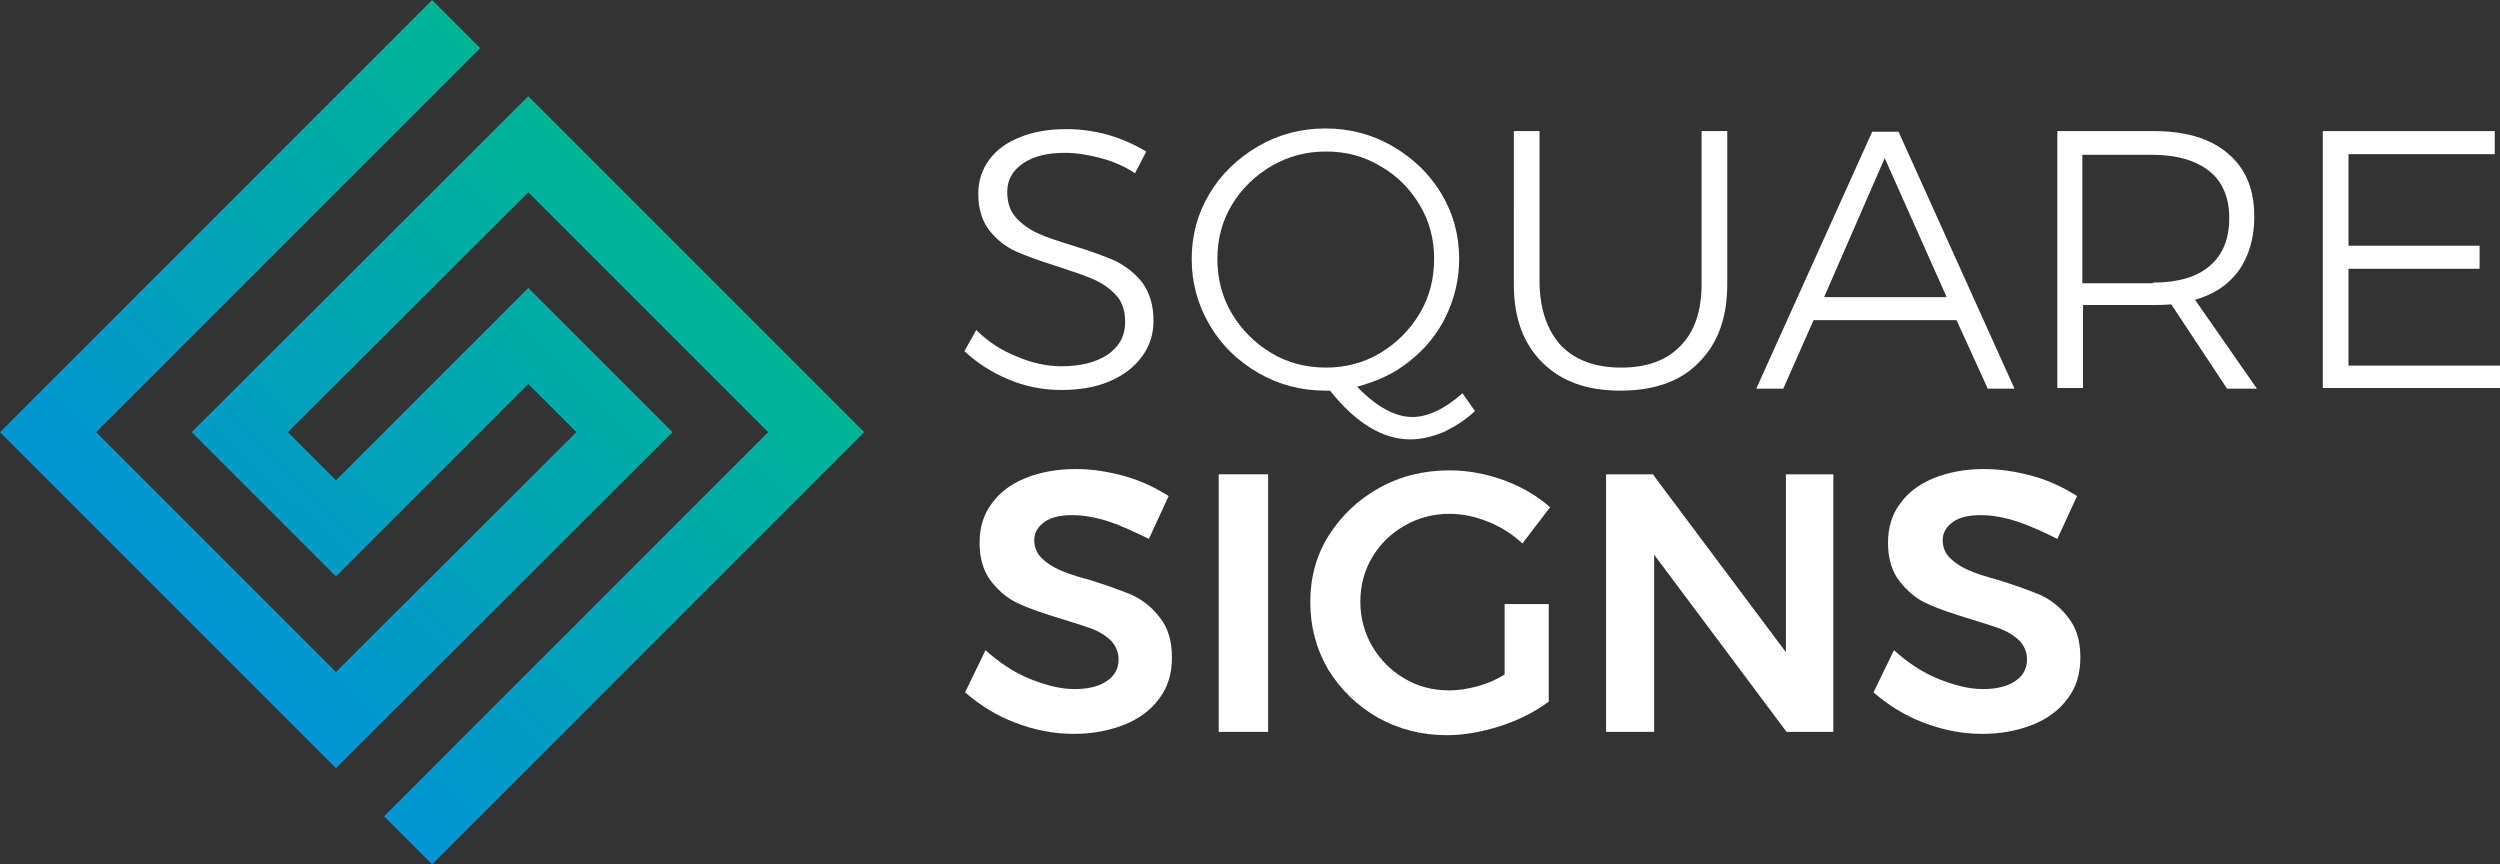 <?xml version="1.0" encoding="utf-8"?>
<!-- Generator: Adobe Illustrator 18.0.0, SVG Export Plug-In . SVG Version: 6.00 Build 0)  -->
<!DOCTYPE svg PUBLIC "-//W3C//DTD SVG 1.1//EN" "http://www.w3.org/Graphics/SVG/1.1/DTD/svg11.dtd">
<svg version="1.1" id="Layer_1" xmlns="http://www.w3.org/2000/svg" xmlns:xlink="http://www.w3.org/1999/xlink" x="0px" y="0px"
	 viewBox="0 0 379.5 131.2" enable-background="new 0 0 379.5 131.2" xml:space="preserve">
<rect x="0" y="0" width="379.5" height="131.2" fill="#333333" stroke="none"/>
<g>
	<defs>
		<rect id="SVGID_1_" width="379.5" height="131.2"/>
	</defs>
	<clipPath id="SVGID_2_">
		<use xlink:href="#SVGID_1_"  overflow="visible"/>
	</clipPath>
	<path clip-path="url(#SVGID_2_)" fill="#FFFFFF" d="M167.1,24c-1.9-0.5-3.7-0.8-5.4-0.8c-2.7,0-4.8,0.5-6.4,1.6
		c-1.6,1.1-2.4,2.5-2.4,4.3c0,1.6,0.4,2.9,1.3,3.9c0.9,1,2,1.8,3.3,2.4c1.3,0.6,3.1,1.2,5.4,1.9c2.6,0.8,4.8,1.6,6.4,2.3
		c1.6,0.8,3,1.9,4.1,3.3c1.1,1.5,1.7,3.4,1.7,5.8c0,2.1-0.6,3.9-1.8,5.5c-1.2,1.6-2.8,2.8-4.9,3.7c-2.1,0.9-4.6,1.3-7.3,1.3
		c-2.7,0-5.4-0.5-8-1.6c-2.6-1.1-4.8-2.5-6.7-4.3l1.8-3.2c1.7,1.7,3.8,3.1,6.1,4c2.3,1,4.6,1.5,6.8,1.5c3,0,5.3-0.6,7.1-1.8
		c1.7-1.2,2.6-2.8,2.6-4.9c0-1.6-0.4-3-1.3-4c-0.9-1-2-1.8-3.3-2.4c-1.3-0.6-3.1-1.2-5.5-2c-2.6-0.8-4.8-1.6-6.4-2.3
		c-1.6-0.7-3-1.8-4.1-3.2c-1.1-1.4-1.7-3.3-1.7-5.6c0-2,0.6-3.7,1.7-5.2c1.1-1.5,2.7-2.6,4.7-3.4c2-0.8,4.3-1.2,7-1.2
		c2.1,0,4.3,0.3,6.4,0.9c2.1,0.6,4,1.5,5.7,2.5l-1.7,3.3C170.8,25.3,169,24.5,167.1,24"/>
	<path clip-path="url(#SVGID_2_)" fill="#FFFFFF" d="M223.9,62.4c-1.5,1.4-3.1,2.4-4.8,3.2c-1.7,0.7-3.4,1.1-5,1.1
		c-4.2,0-8.3-2.5-12.2-7.4h-0.7c-3.7,0-7.1-0.9-10.2-2.7c-3.1-1.8-5.6-4.2-7.4-7.3c-1.8-3.1-2.7-6.4-2.7-10c0-3.6,0.9-6.9,2.7-9.9
		c1.8-3,4.3-5.4,7.4-7.2c3.1-1.8,6.5-2.7,10.2-2.7c3.7,0,7.1,0.9,10.2,2.7c3.1,1.8,5.6,4.2,7.4,7.2c1.8,3,2.7,6.3,2.7,9.9
		c0,3.1-0.7,6-2,8.7c-1.3,2.7-3.2,5-5.5,6.8c-2.3,1.9-5,3.1-8,3.9c3,3.1,5.8,4.6,8.4,4.6c2.3,0,4.9-1.2,7.6-3.6L223.9,62.4z
		 M187,47.6c1.5,2.5,3.5,4.5,6,6c2.5,1.5,5.3,2.2,8.3,2.2c2.9,0,5.7-0.7,8.2-2.2c2.5-1.5,4.5-3.5,6-6c1.5-2.5,2.2-5.3,2.2-8.3
		c0-3-0.7-5.7-2.2-8.2c-1.5-2.5-3.5-4.5-6-5.9c-2.5-1.5-5.2-2.2-8.2-2.2c-3,0-5.7,0.7-8.3,2.2c-2.5,1.5-4.5,3.4-6,5.9
		c-1.5,2.5-2.2,5.2-2.2,8.2C184.8,42.3,185.5,45.1,187,47.6"/>
	<path clip-path="url(#SVGID_2_)" fill="#FFFFFF" d="M237,52.5c2.2,2.2,5.2,3.3,9.1,3.3c3.9,0,6.9-1.1,9-3.3
		c2.2-2.2,3.2-5.4,3.2-9.4V19.9h3.9v23.2c0,5.1-1.4,9-4.3,11.9c-2.8,2.9-6.8,4.3-11.9,4.3c-5.1,0-9-1.4-11.9-4.3
		c-2.9-2.9-4.3-6.8-4.3-11.9V19.9h3.9v23.2C233.8,47.1,234.9,50.2,237,52.5"/>
	<path clip-path="url(#SVGID_2_)" fill="#FFFFFF" d="M301.7,58.9L297,48.6h-21.7l-4.6,10.4h-4.1l17.6-39h4l17.6,39H301.7z
		 M276.9,45.1h18.6L286.1,24L276.9,45.1z"/>
	<path clip-path="url(#SVGID_2_)" fill="#FFFFFF" d="M338,58.9l-8.4-12.7c-1.2,0.1-2.1,0.1-2.7,0.1h-10.7v12.6h-3.9v-39h14.6
		c4.9,0,8.6,1.1,11.3,3.4c2.7,2.3,4,5.4,4,9.6c0,3.2-0.8,5.9-2.3,8.1c-1.6,2.2-3.8,3.7-6.7,4.5l9.4,13.5H338z M326.8,42.9
		c3.7,0,6.6-0.8,8.6-2.5c2-1.7,3-4.1,3-7.3c0-3.1-1-5.5-3-7.1c-2-1.6-4.9-2.5-8.6-2.5h-10.7v19.5H326.8z"/>
	<polygon clip-path="url(#SVGID_2_)" fill="#FFFFFF" points="352.6,19.9 378.7,19.9 378.7,23.4 356.5,23.4 356.5,37.3 376.4,37.3 
		376.4,40.8 356.5,40.8 356.5,55.5 379.5,55.5 379.5,58.9 352.6,58.9 	"/>
	<path clip-path="url(#SVGID_2_)" fill="#FFFFFF" d="M168.4,79.2c-2.1-0.7-4-1-5.6-1c-1.8,0-3.2,0.3-4.2,1c-1,0.7-1.6,1.6-1.6,2.8
		c0,1.1,0.4,2,1.1,2.7c0.7,0.7,1.6,1.3,2.7,1.8c1.1,0.5,2.6,1,4.5,1.5c2.6,0.8,4.8,1.6,6.5,2.3c1.7,0.8,3.1,1.9,4.3,3.5
		c1.2,1.5,1.8,3.5,1.8,6c0,2.4-0.6,4.5-1.9,6.2c-1.3,1.8-3.1,3.1-5.3,4c-2.3,0.9-4.8,1.4-7.7,1.4c-3.1,0-6-0.6-8.9-1.7
		c-2.9-1.1-5.4-2.7-7.6-4.6l3.1-6.4c2,1.8,4.2,3.3,6.6,4.3c2.5,1,4.7,1.6,6.9,1.6c2.1,0,3.7-0.4,4.9-1.2c1.2-0.8,1.8-1.9,1.8-3.3
		c0-1.1-0.4-2-1.1-2.8c-0.7-0.7-1.6-1.3-2.8-1.8c-1.1-0.4-2.6-0.9-4.6-1.5c-2.6-0.8-4.8-1.5-6.5-2.3c-1.7-0.7-3.1-1.9-4.3-3.4
		c-1.2-1.5-1.8-3.5-1.8-5.9c0-2.3,0.6-4.3,1.8-5.9c1.2-1.7,2.9-3,5.1-3.9c2.2-0.9,4.8-1.4,7.7-1.4c2.5,0,5,0.4,7.5,1.1
		c2.5,0.7,4.7,1.8,6.6,3l-3,6.5C172.5,80.9,170.5,79.9,168.4,79.2"/>
	<rect x="185" y="72" clip-path="url(#SVGID_2_)" fill="#FFFFFF" width="7.5" height="39.1"/>
	<path clip-path="url(#SVGID_2_)" fill="#FFFFFF" d="M228.6,91.7h6.5v14.8c-2,1.5-4.5,2.8-7.3,3.7c-2.8,0.9-5.5,1.4-8.2,1.4
		c-3.8,0-7.3-0.9-10.5-2.7c-3.1-1.8-5.6-4.2-7.5-7.3c-1.8-3.1-2.7-6.5-2.7-10.2c0-3.7,0.9-7.1,2.8-10.1c1.9-3,4.4-5.4,7.6-7.2
		c3.2-1.8,6.8-2.7,10.7-2.7c2.8,0,5.5,0.5,8.3,1.5c2.7,1,5.1,2.4,7,4.1l-4.2,5.5c-1.5-1.4-3.2-2.5-5.2-3.3c-2-0.8-3.9-1.2-5.9-1.2
		c-2.5,0-4.7,0.6-6.8,1.8c-2.1,1.2-3.7,2.8-4.9,4.8c-1.2,2-1.8,4.3-1.8,6.7c0,2.5,0.6,4.7,1.8,6.8c1.2,2,2.8,3.7,4.9,4.9
		c2,1.2,4.3,1.8,6.8,1.8c1.3,0,2.7-0.2,4.2-0.6c1.5-0.4,2.9-1,4.2-1.8V91.7z"/>
	<polygon clip-path="url(#SVGID_2_)" fill="#FFFFFF" points="271.1,72 278.3,72 278.3,111.1 271.2,111.1 251.1,84.2 251.1,111.1 
		243.8,111.1 243.8,72 250.9,72 271.1,99 	"/>
	<path clip-path="url(#SVGID_2_)" fill="#FFFFFF" d="M306.3,79.2c-2.1-0.7-4-1-5.6-1c-1.8,0-3.2,0.3-4.2,1c-1,0.7-1.6,1.6-1.6,2.8
		c0,1.1,0.4,2,1.1,2.7c0.7,0.7,1.6,1.3,2.7,1.8c1.1,0.5,2.6,1,4.5,1.5c2.6,0.8,4.8,1.6,6.5,2.3c1.7,0.8,3.1,1.9,4.3,3.5
		c1.2,1.5,1.8,3.5,1.8,6c0,2.4-0.6,4.5-1.9,6.2c-1.3,1.8-3.1,3.1-5.3,4c-2.3,0.9-4.8,1.4-7.7,1.4c-3.1,0-6-0.6-8.9-1.7
		c-2.9-1.1-5.4-2.7-7.6-4.6l3.1-6.4c2,1.8,4.2,3.3,6.6,4.3c2.5,1,4.7,1.6,6.9,1.6c2.1,0,3.7-0.4,4.9-1.2c1.2-0.8,1.8-1.9,1.8-3.3
		c0-1.1-0.4-2-1.1-2.8c-0.7-0.7-1.6-1.3-2.8-1.8c-1.1-0.4-2.6-0.9-4.6-1.5c-2.6-0.8-4.8-1.5-6.5-2.3c-1.7-0.7-3.1-1.9-4.3-3.4
		c-1.2-1.5-1.8-3.5-1.8-5.9c0-2.3,0.6-4.3,1.8-5.9c1.2-1.7,2.9-3,5.1-3.9c2.2-0.9,4.8-1.4,7.7-1.4c2.5,0,5,0.4,7.5,1.1
		c2.5,0.7,4.7,1.8,6.6,3l-3,6.5C310.5,80.9,308.4,79.9,306.3,79.2"/>
</g>
<g>
	<defs>
		<polygon id="SVGID_3_" points="65.6,0 0,65.6 51,116.6 102.1,65.6 80.2,43.7 51,72.9 43.7,65.6 80.2,29.2 116.6,65.6 58.3,123.9 
			65.6,131.2 131.2,65.6 80.2,14.6 29.1,65.6 51,87.5 80.2,58.3 87.5,65.6 51,102 14.6,65.6 72.9,7.3 		"/>
	</defs>
	<clipPath id="SVGID_4_">
		<use xlink:href="#SVGID_3_"  overflow="visible"/>
	</clipPath>
	
		<linearGradient id="SVGID_5_" gradientUnits="userSpaceOnUse" x1="0" y1="131.205" x2="1" y2="131.205" gradientTransform="matrix(65.602 -66.144 -66.144 -65.602 8711.15 8706.029)">
		<stop  offset="0" style="stop-color:#0194D3"/>
		<stop  offset="1" style="stop-color:#00B495"/>
	</linearGradient>
	<polygon clip-path="url(#SVGID_4_)" fill="url(#SVGID_5_)" points="-65.6,66.1 65.1,-65.6 196.8,65.1 66.1,196.8 	"/>
</g>
</svg>
